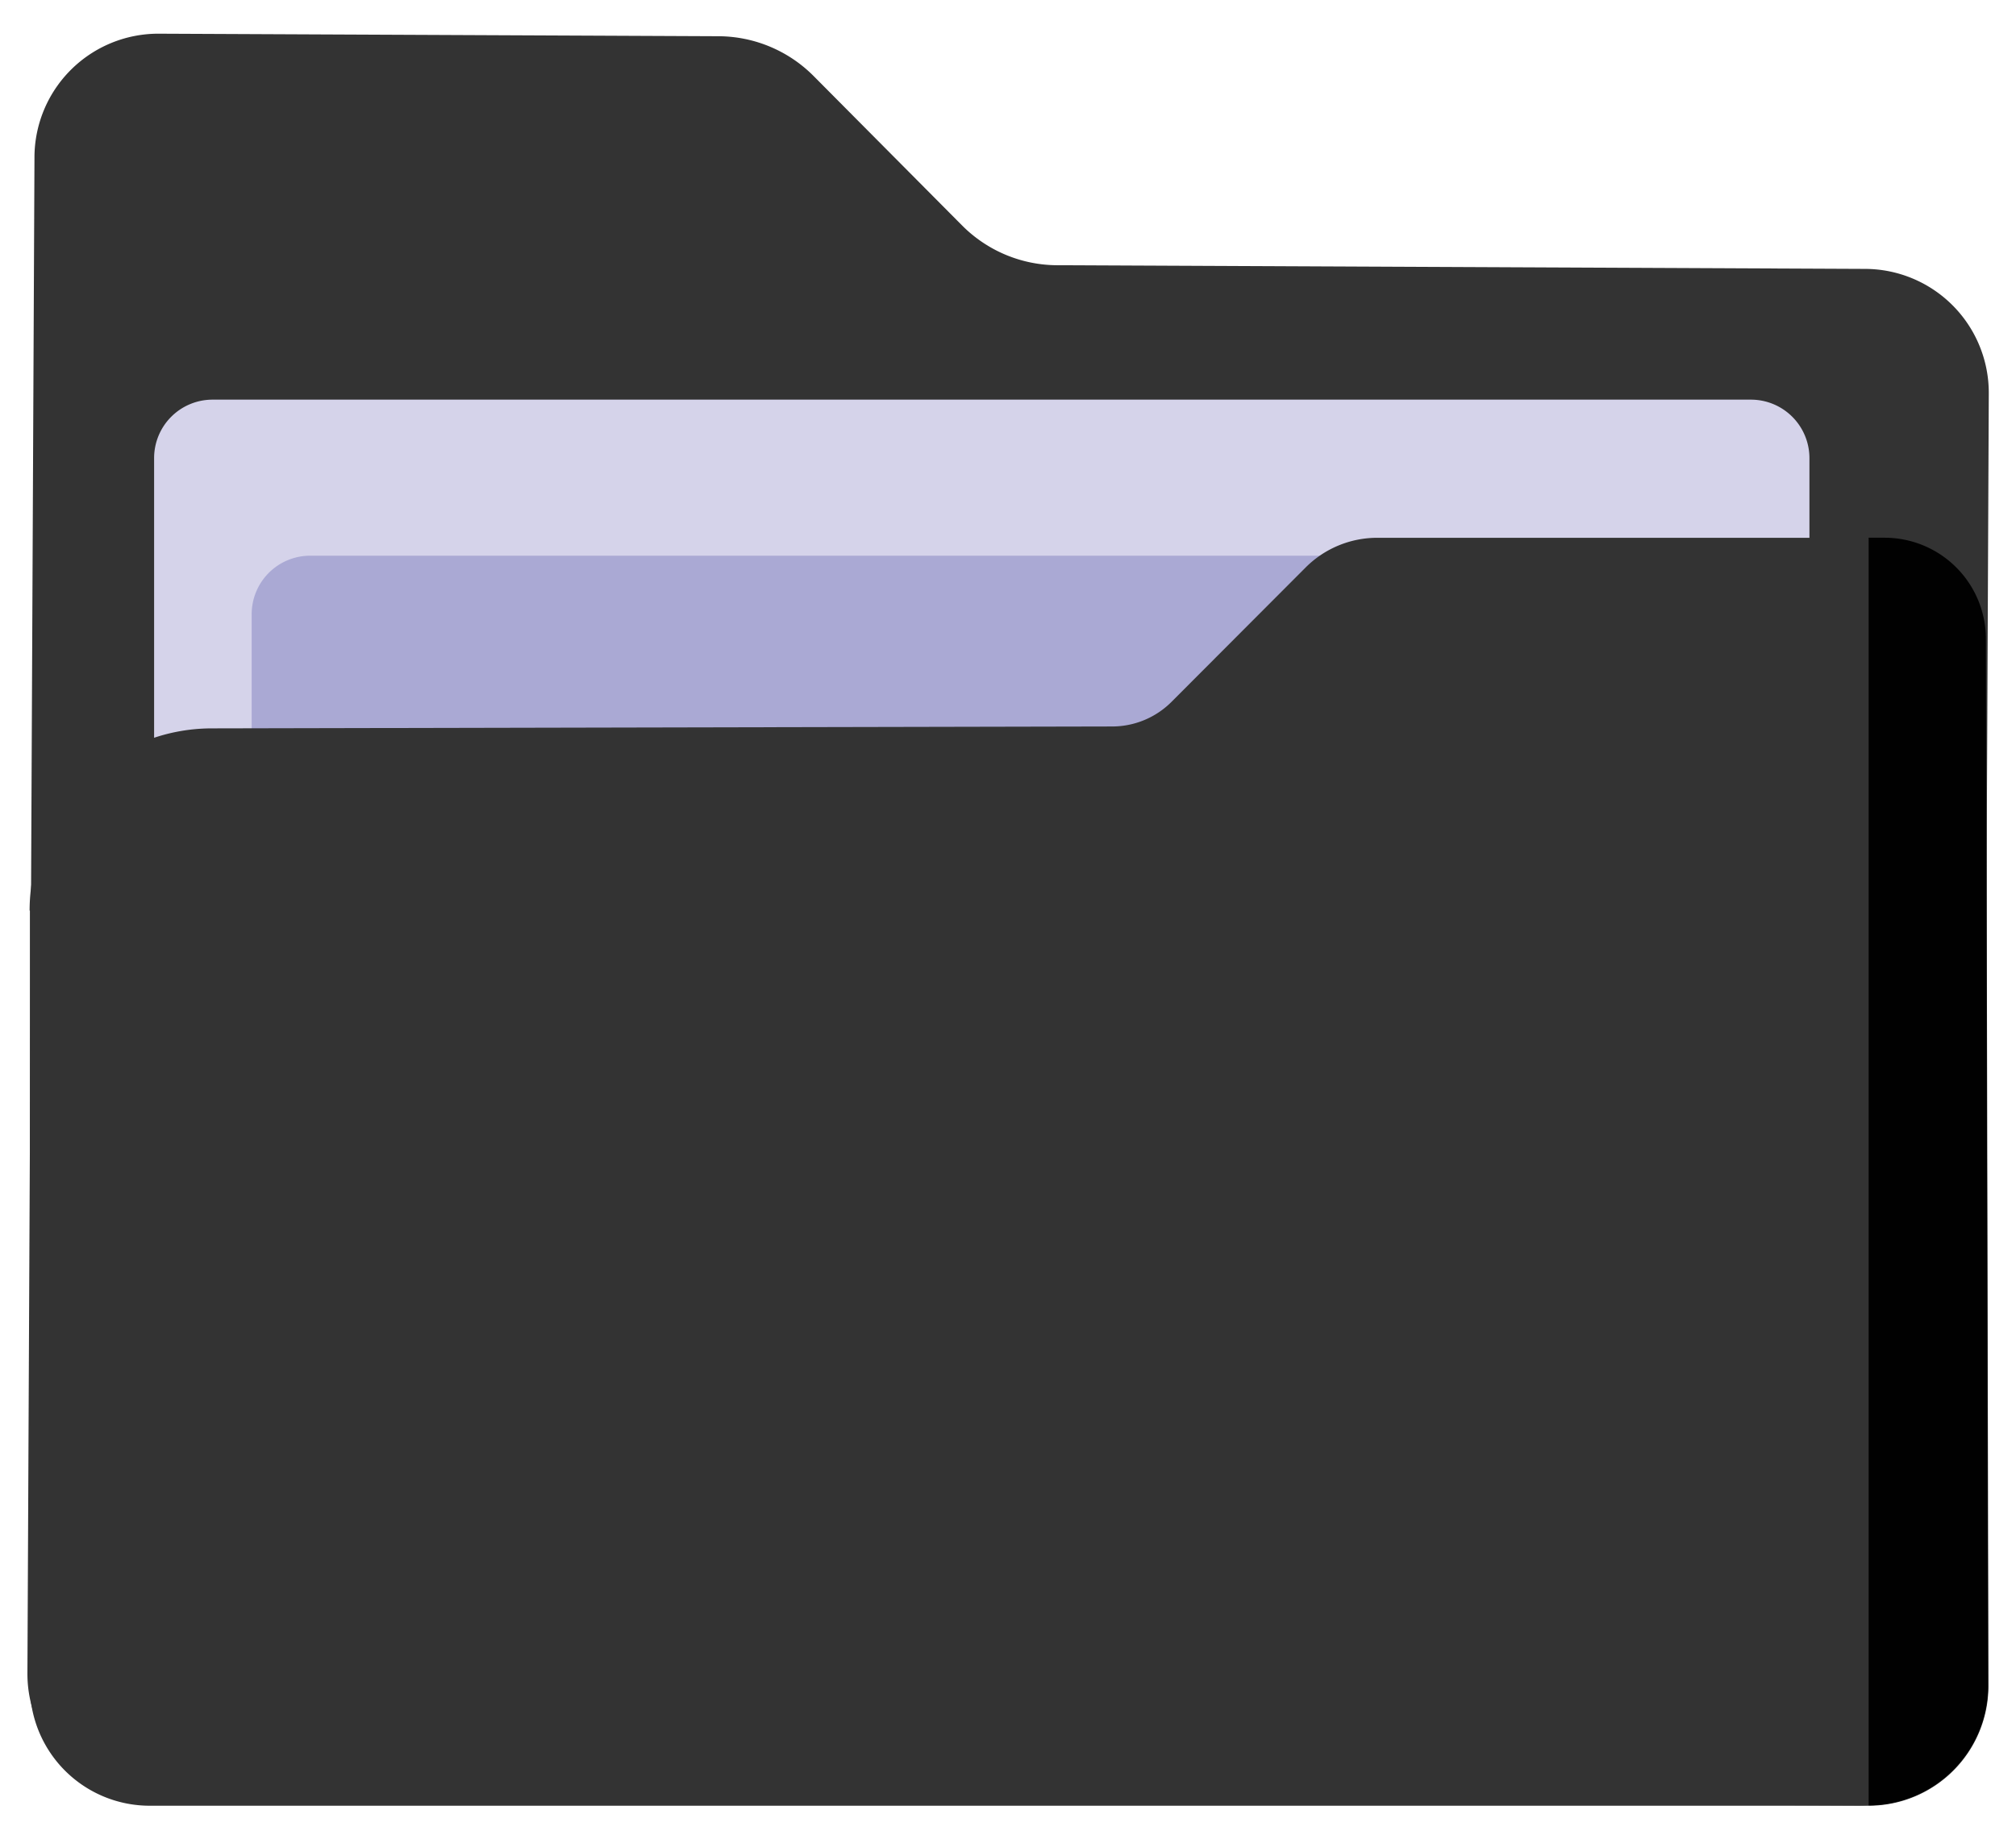 <svg id="Layer_1" data-name="Layer 1" xmlns="http://www.w3.org/2000/svg" viewBox="0 0 285.96 260.94"><defs><style>.cls-1{fill:#333;}.cls-2{fill:#d5d3ea;}.cls-3{fill:#aaa9d4;}.cls-4{fill:#010101;}</style></defs><path class="cls-1" d="M3.89,237.42l1-215.17A17.57,17.57,0,0,1,22.55,4.78l79.36.36a19.13,19.13,0,0,1,13.49,5.64L136.48,32A19.13,19.13,0,0,0,150,37.63l114.57.52a17.59,17.59,0,0,1,17.53,17.63l-.83,182.9a17.58,17.58,0,0,1-17.69,17.47L21.42,255.06A17.59,17.59,0,0,1,3.89,237.42Z"/><path class="cls-2" d="M256.66,76.3V65a8.3,8.3,0,0,0-8.3-8.3H30.16a8.29,8.29,0,0,0-8.3,8.3v58.89h234.8V76.3"/><path class="cls-3" d="M270.51,98.47V87.15a8.31,8.31,0,0,0-8.31-8.31H44a8.3,8.3,0,0,0-8.3,8.31V146h234.8V98.47"/><path class="cls-1" d="M4.24,129.19v110a17,17,0,0,0,17,17H265.05a17,17,0,0,0,17-17l-.32-148.49h0A14.34,14.34,0,0,0,267.36,76.3h-72a14.35,14.35,0,0,0-10.15,4.2L166.17,99.58a11.91,11.91,0,0,1-8.41,3.49L30,103.34a25.85,25.85,0,0,0-25.8,25.85Z"/><path class="cls-4" d="M282,239.14a17,17,0,0,1-16.94,17V76.29h2.27a14.37,14.37,0,0,1,14.36,14.36Z"/></svg>